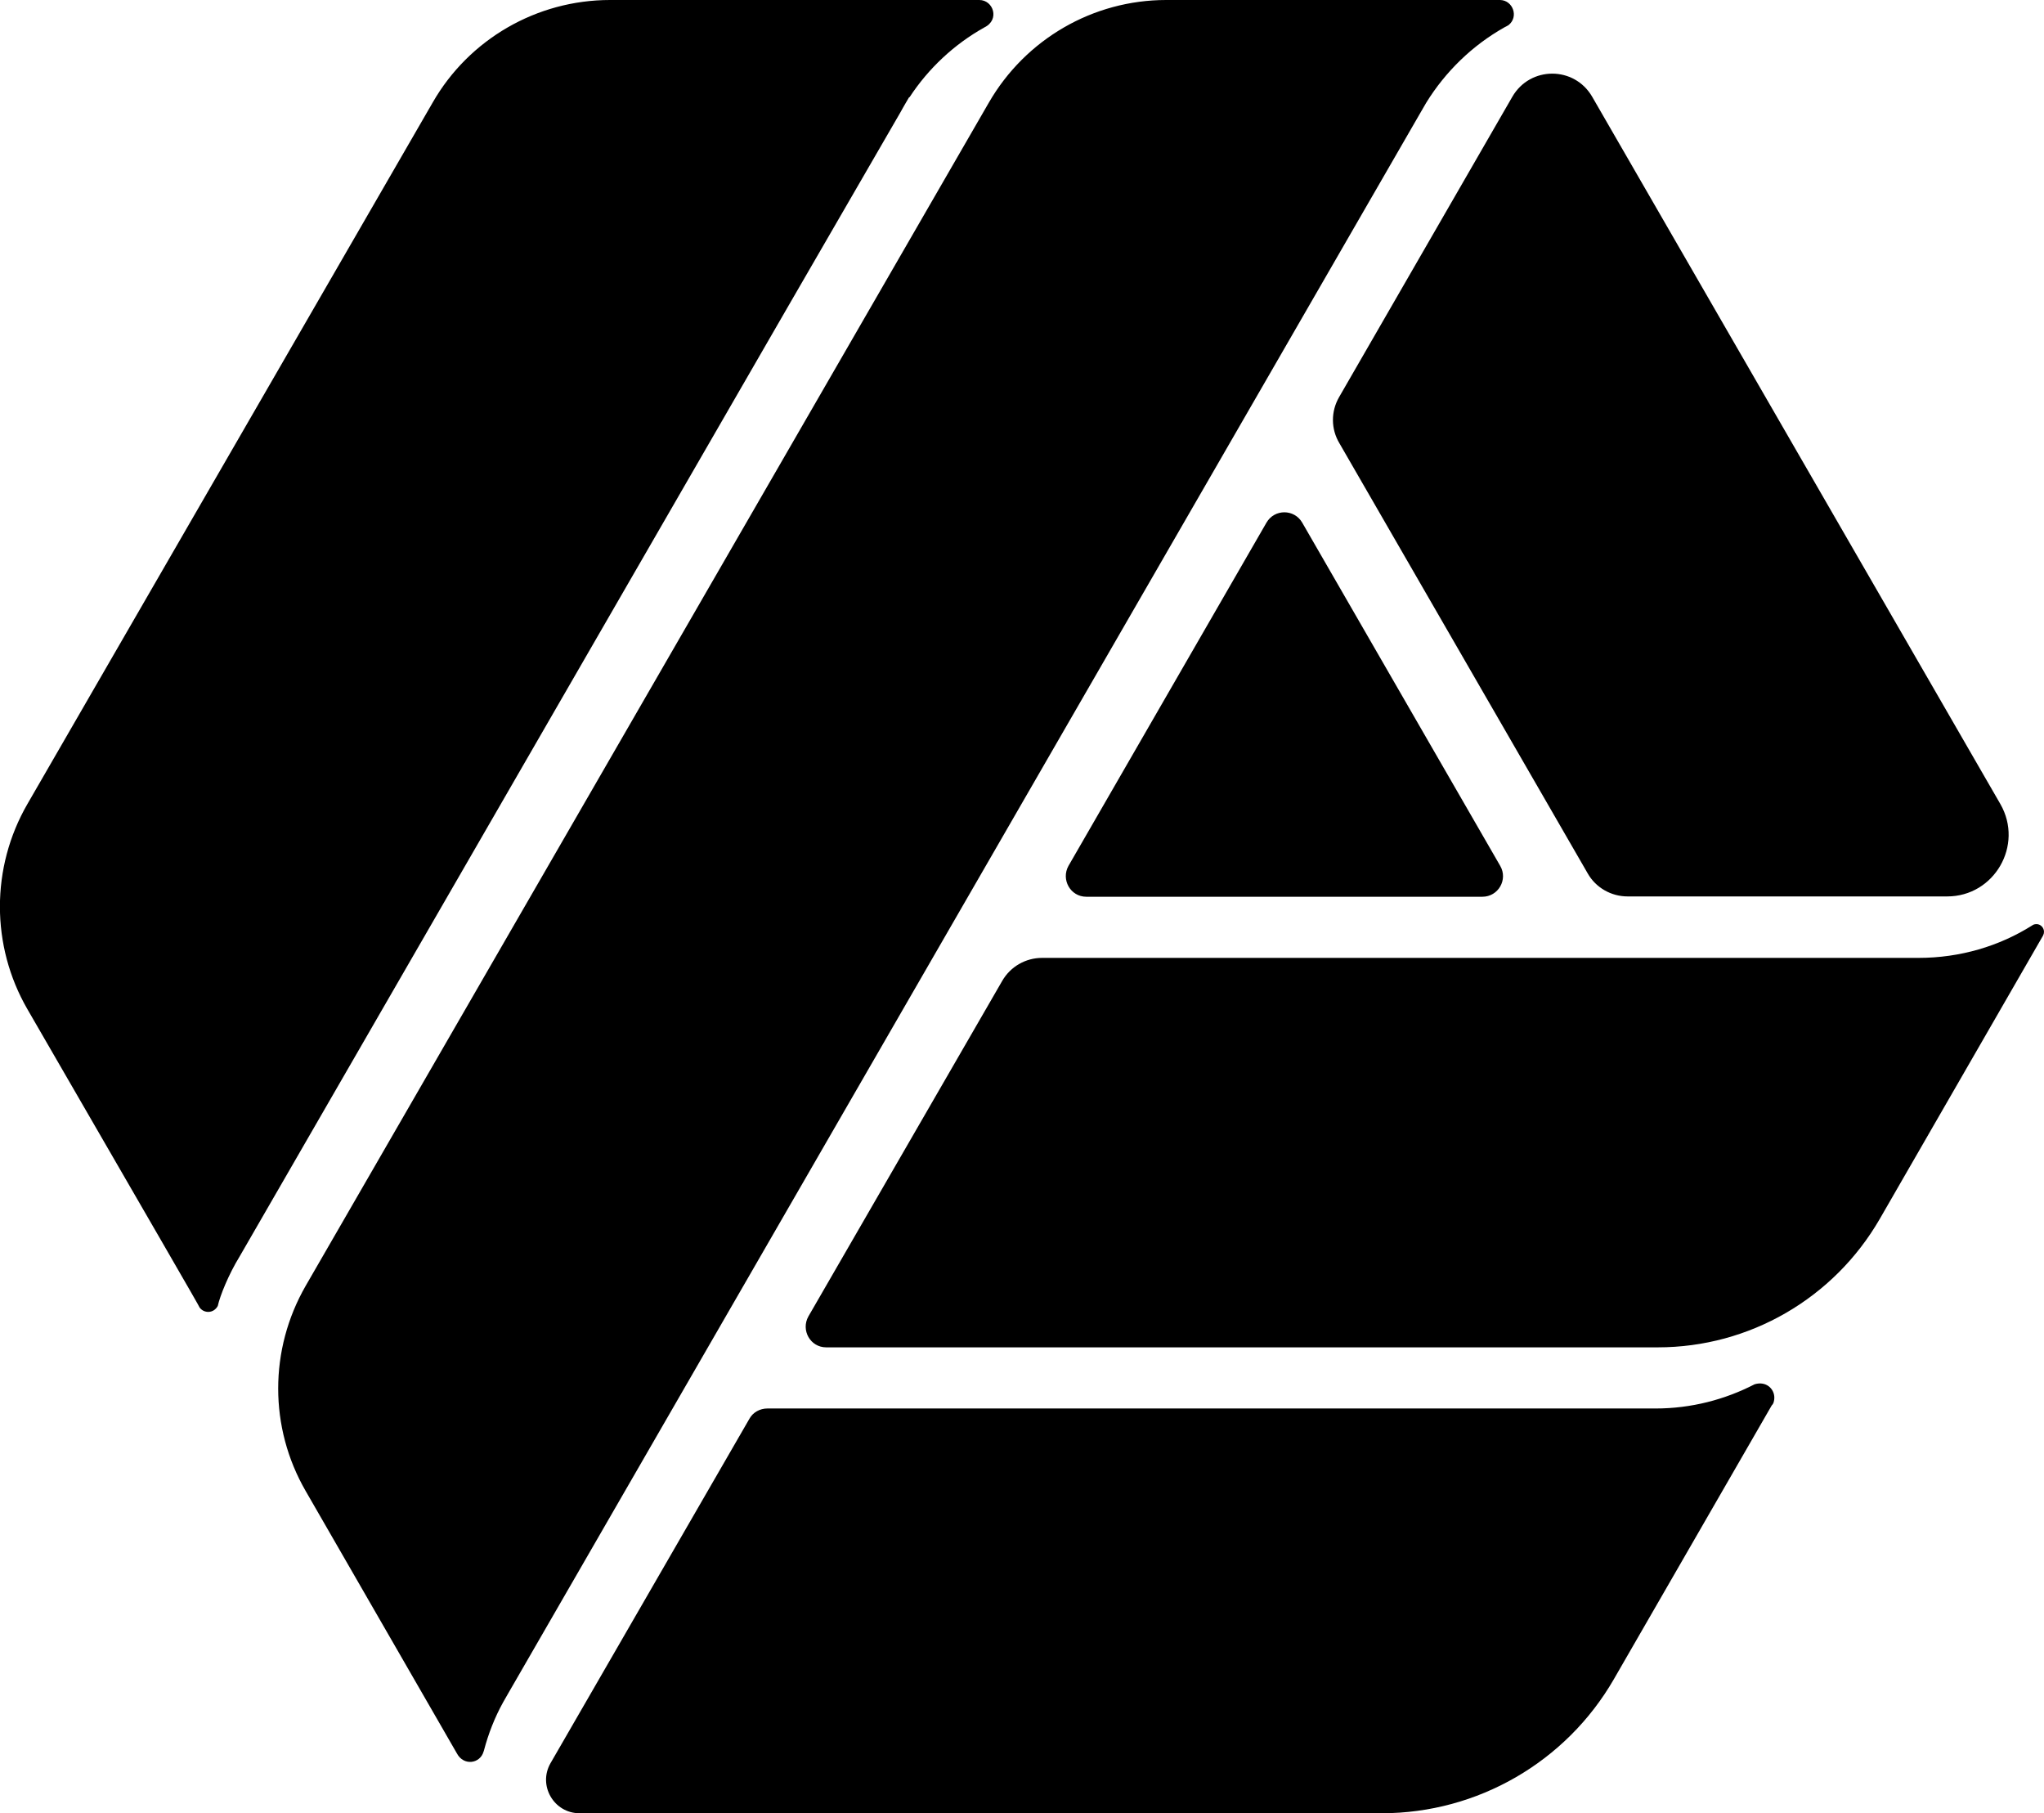 <svg xmlns="http://www.w3.org/2000/svg" width="642" viewBox="0 0 642 569.4" height="569.4" style="overflow:visible;enable-background:new 0 0 642 569.4" xml:space="preserve"><path d="M420.6 124.7 475 30.4c5.6-9.7 19.5-9.7 25.1 0l128.2 222.1c7.4 12.9-1.9 29-16.7 29H511.2c-5.2 0-10-2.8-12.5-7.2l-78-135.1c-2.7-4.5-2.7-10-.1-14.5zM409 164.1l62.2 107.8c2.5 4.3-.6 9.7-5.6 9.7H341.2c-5 0-8-5.4-5.6-9.7l62.2-107.8c2.5-4.3 8.7-4.3 11.2 0zM642 292.6c0 .4-.1.8-.3 1.2l-51.3 89c-14.4 24.9-40.9 40.3-69.7 40.3H259.5c-5 0-8-5.4-5.6-9.7L314.8 308c2.6-4.5 7.4-7.2 12.5-7.2h275.3c13.1 0 25.4-3.7 35.7-10.2.4-.3.8-.4 1.4-.4 1.2 0 2.3 1.1 2.3 2.4zM557.3 438.9c0 .8-.2 1.9-.8 2.4l-49.6 86c-15 26-42.8 42.1-72.9 42.1H182c-8 0-13.1-8.7-9.1-15.7l62.5-108.2c1.1-2 3.3-3.2 5.6-3.2h279c11.2 0 21.8-2.8 31.1-7.6 3.6-1.1 6.2 1.4 6.2 4.2zM473.8 7.9c-.5.3-.9.5-1.3.7-10.1 5.7-18.5 13.9-24.5 23.6-.6 1-1.2 2.1-1.8 3.1L159.6 531.8c-.6 1-1.1 1.9-1.6 2.8-2.6 4.7-4.6 9.8-6 15.1 0 .1-.1.2-.1.3-1.1 3.9-6.3 4.6-8.4.6L96 468.2c-11.5-19.9-11.5-44.4 0-64.4L310.6 32.2C322.1 12.3 343.3 0 366.3 0h104.9c4 .1 5.9 5.3 2.6 7.9zM309.2 8.6c-9.5 5.3-17.6 12.9-23.5 21.9l-.2.1-1 1.7c-.6 1-1.2 2.1-1.7 3l-35.6 61.5L75.3 394.5c-3.5 5.7-6.2 12.4-6.9 15.6-1.3 2.4-4.3 2.4-5.7.5-.2-.6-12.7-22.1-54.1-93.7-11.5-19.9-11.5-44.5 0-64.4L135.9 32.2C147.3 12.3 168.6 0 191.6 0h116c4.4 0 6.5 6.2 1.6 8.6z"></path></svg>